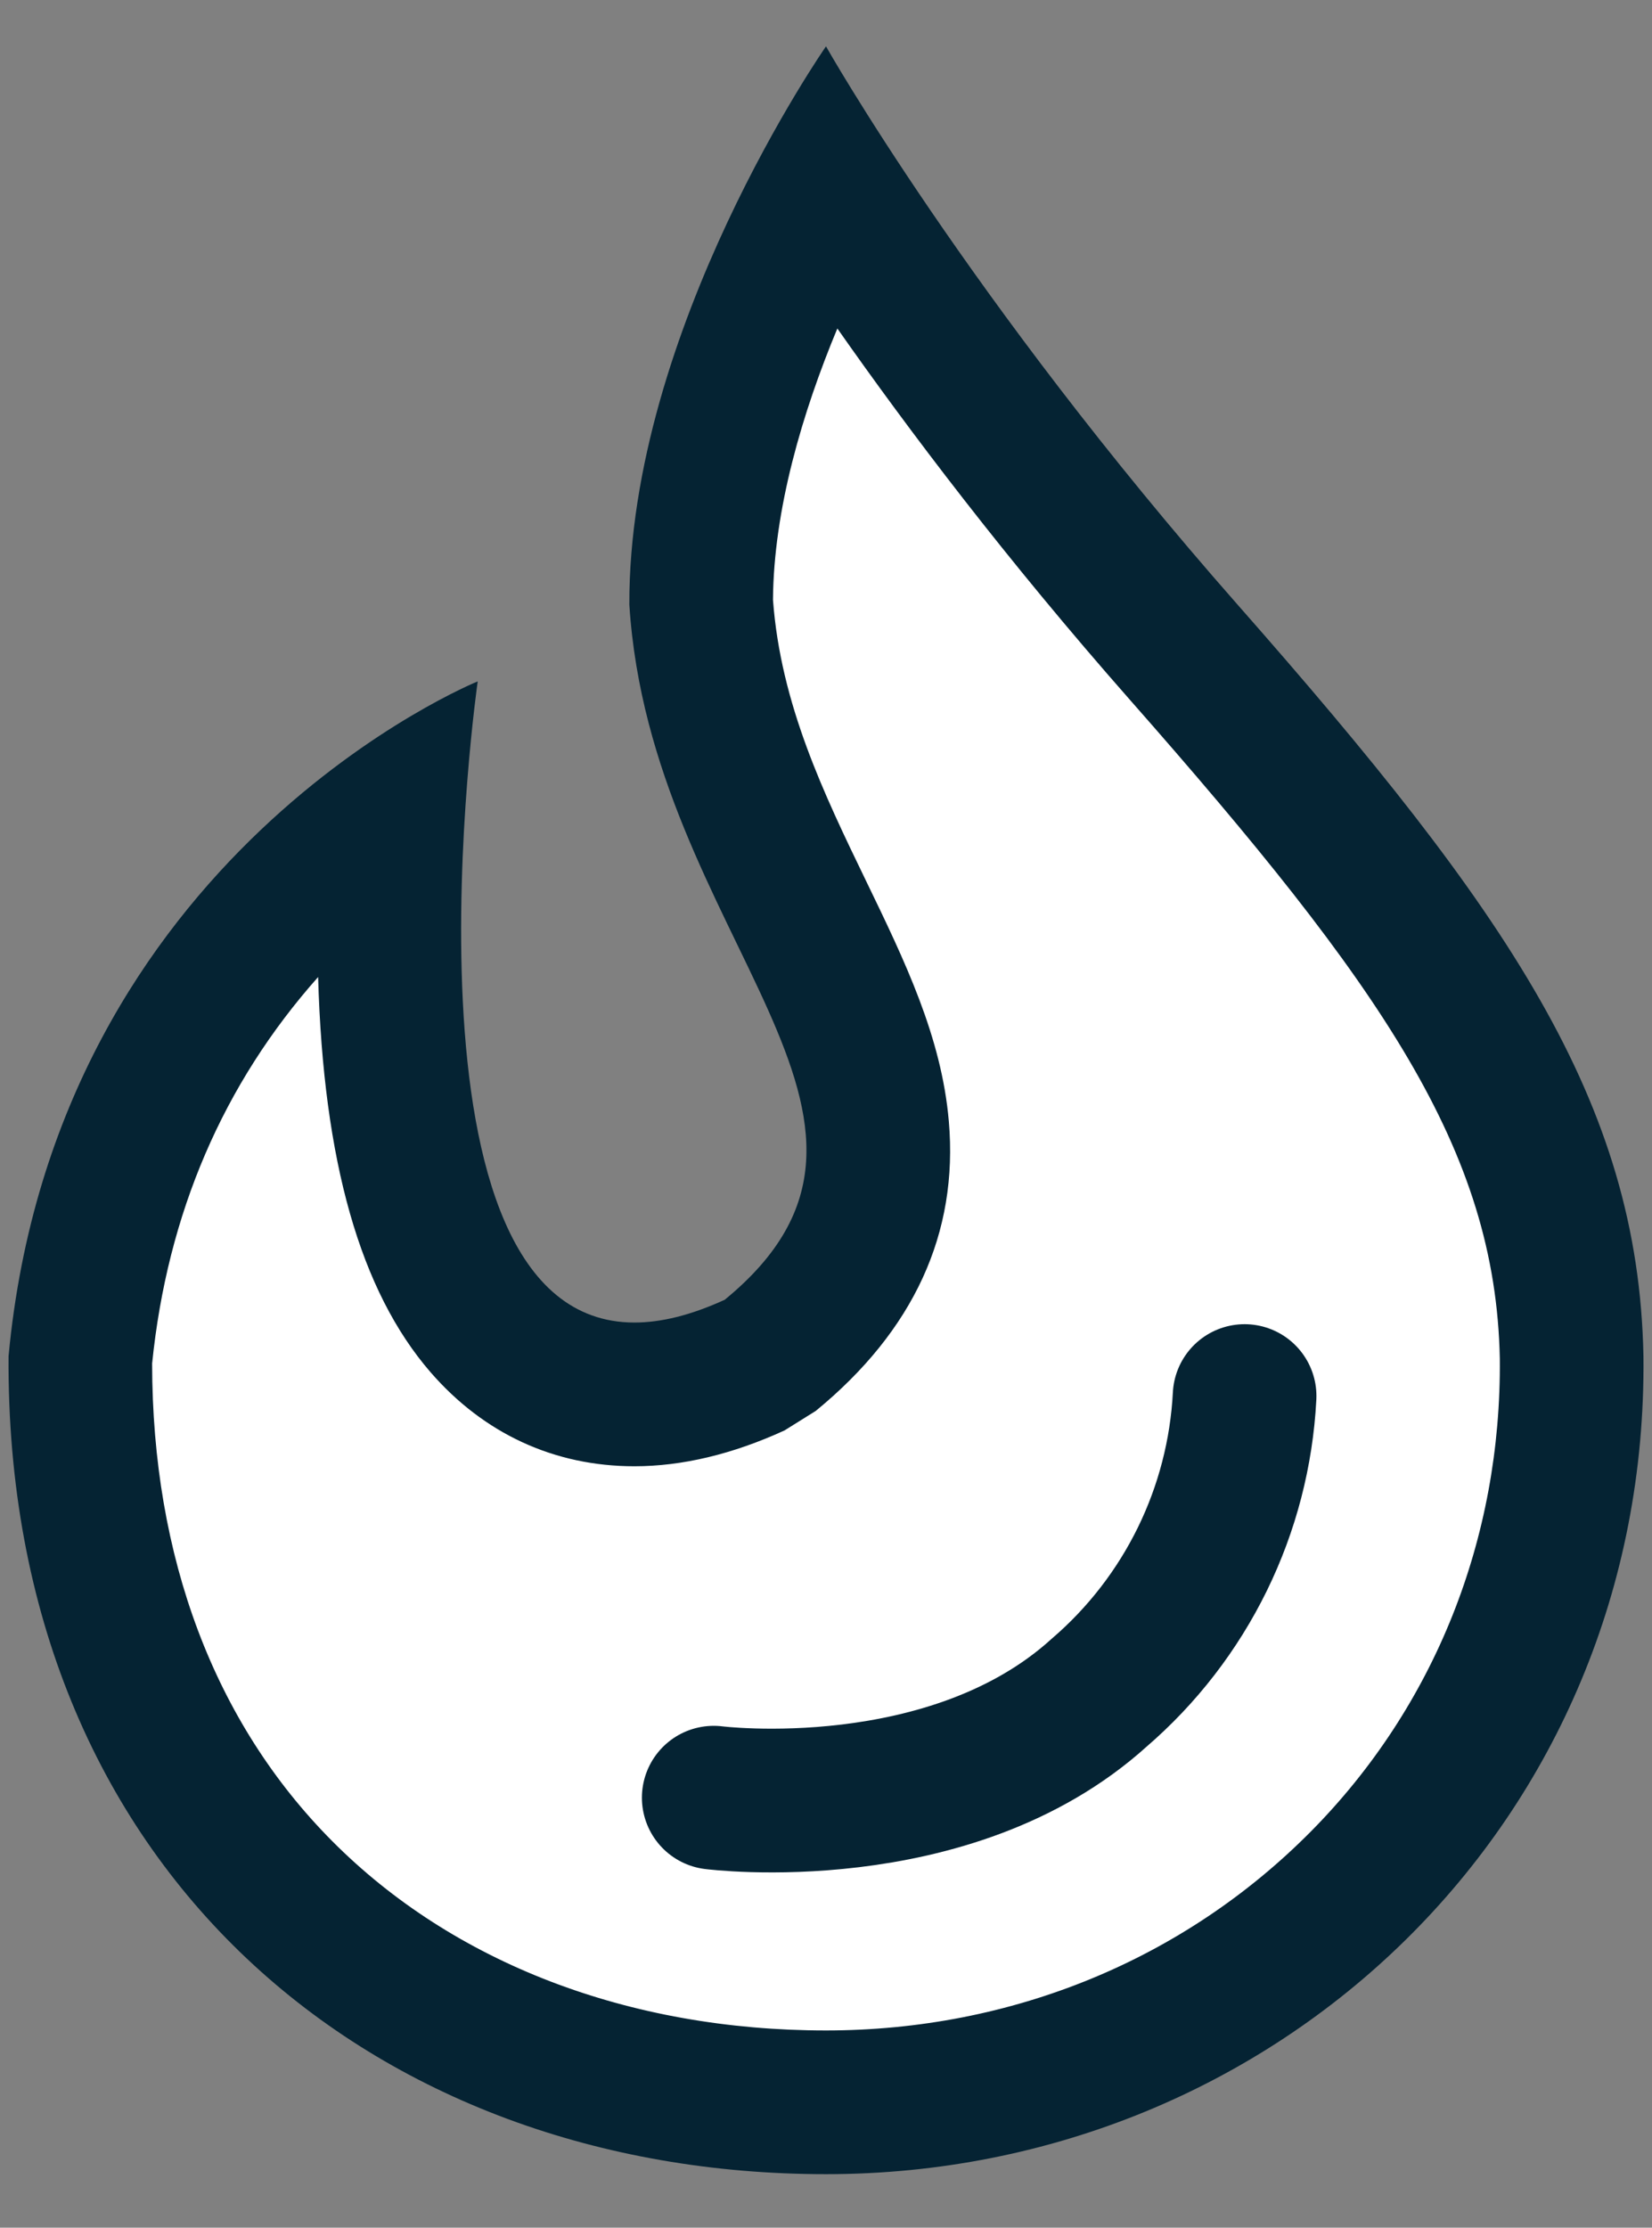 <svg width="23" height="31" viewBox="0 0 23 31" fill="none" xmlns="http://www.w3.org/2000/svg">
<rect x="0" y="0" width="23" height="31" fill="#808080" stroke="none"/>
<path d="M11.5 29.255C8.486 29.255 5.792 28.213 3.913 26.322C2.075 24.473 1.109 21.916 1.118 18.923C1.372 16.311 2.43 14.092 4.262 12.328C4.681 11.925 5.096 11.592 5.472 11.323C5.443 11.793 5.422 12.32 5.42 12.871C5.412 15.576 5.846 17.397 6.749 18.438C7.296 19.07 8.017 19.404 8.833 19.404C8.833 19.404 8.833 19.404 8.833 19.404C9.353 19.404 9.916 19.267 10.507 18.996L10.624 18.942L10.724 18.86C11.832 17.952 12.32 16.915 12.214 15.689C12.128 14.698 11.657 13.724 11.157 12.693C10.556 11.451 9.875 10.045 9.762 8.381C9.765 6.207 10.762 3.953 11.511 2.568C12.444 4.005 14.11 6.385 16.48 9.075C20.163 13.255 21.818 15.665 21.881 18.888C21.909 21.665 20.874 24.256 18.965 26.185C17.007 28.165 14.355 29.255 11.5 29.255Z" fill="white"/>
<path d="M11.658 4.571C11.172 5.738 10.771 7.089 10.762 8.347C10.869 9.803 11.473 11.05 12.057 12.257C12.598 13.374 13.109 14.429 13.21 15.603C13.345 17.16 12.722 18.516 11.357 19.634L10.923 19.905C10.201 20.236 9.498 20.404 8.833 20.404C7.718 20.404 6.736 19.951 5.993 19.094C5.016 17.966 4.502 16.163 4.429 13.596C3.106 15.084 2.33 16.889 2.118 18.973C2.12 21.674 2.985 23.97 4.622 25.617C6.312 27.318 8.755 28.255 11.5 28.255C14.086 28.255 16.485 27.27 18.255 25.482C19.973 23.745 20.906 21.409 20.881 18.903C20.822 15.996 19.243 13.724 15.729 9.736C14.004 7.778 12.643 5.976 11.658 4.571ZM11.5 0.645C11.5 0.645 13.476 4.153 17.23 8.414C20.984 12.675 22.813 15.319 22.881 18.873C22.949 25.346 17.786 30.255 11.5 30.255C5.214 30.255 0.074 26.046 0.119 18.873C0.775 11.862 6.651 9.482 6.651 9.482C6.651 9.482 5.372 18.404 8.833 18.404C9.198 18.404 9.614 18.305 10.09 18.087C13.168 15.565 9.058 13.064 8.762 8.414C8.75 4.587 11.5 0.645 11.5 0.645Z" fill="#052333"/>
<path d="M9.937 25.016C9.937 25.016 13.226 25.435 15.304 23.554C15.903 23.039 16.391 22.407 16.739 21.698C17.087 20.988 17.287 20.216 17.328 19.427" fill="white"/>
<path d="M9.937 25.016C9.937 25.016 13.226 25.435 15.304 23.554C15.903 23.039 16.391 22.407 16.739 21.698C17.087 20.988 17.287 20.216 17.328 19.427" stroke="#052333" stroke-width="2" stroke-linecap="round"/>
</svg>
